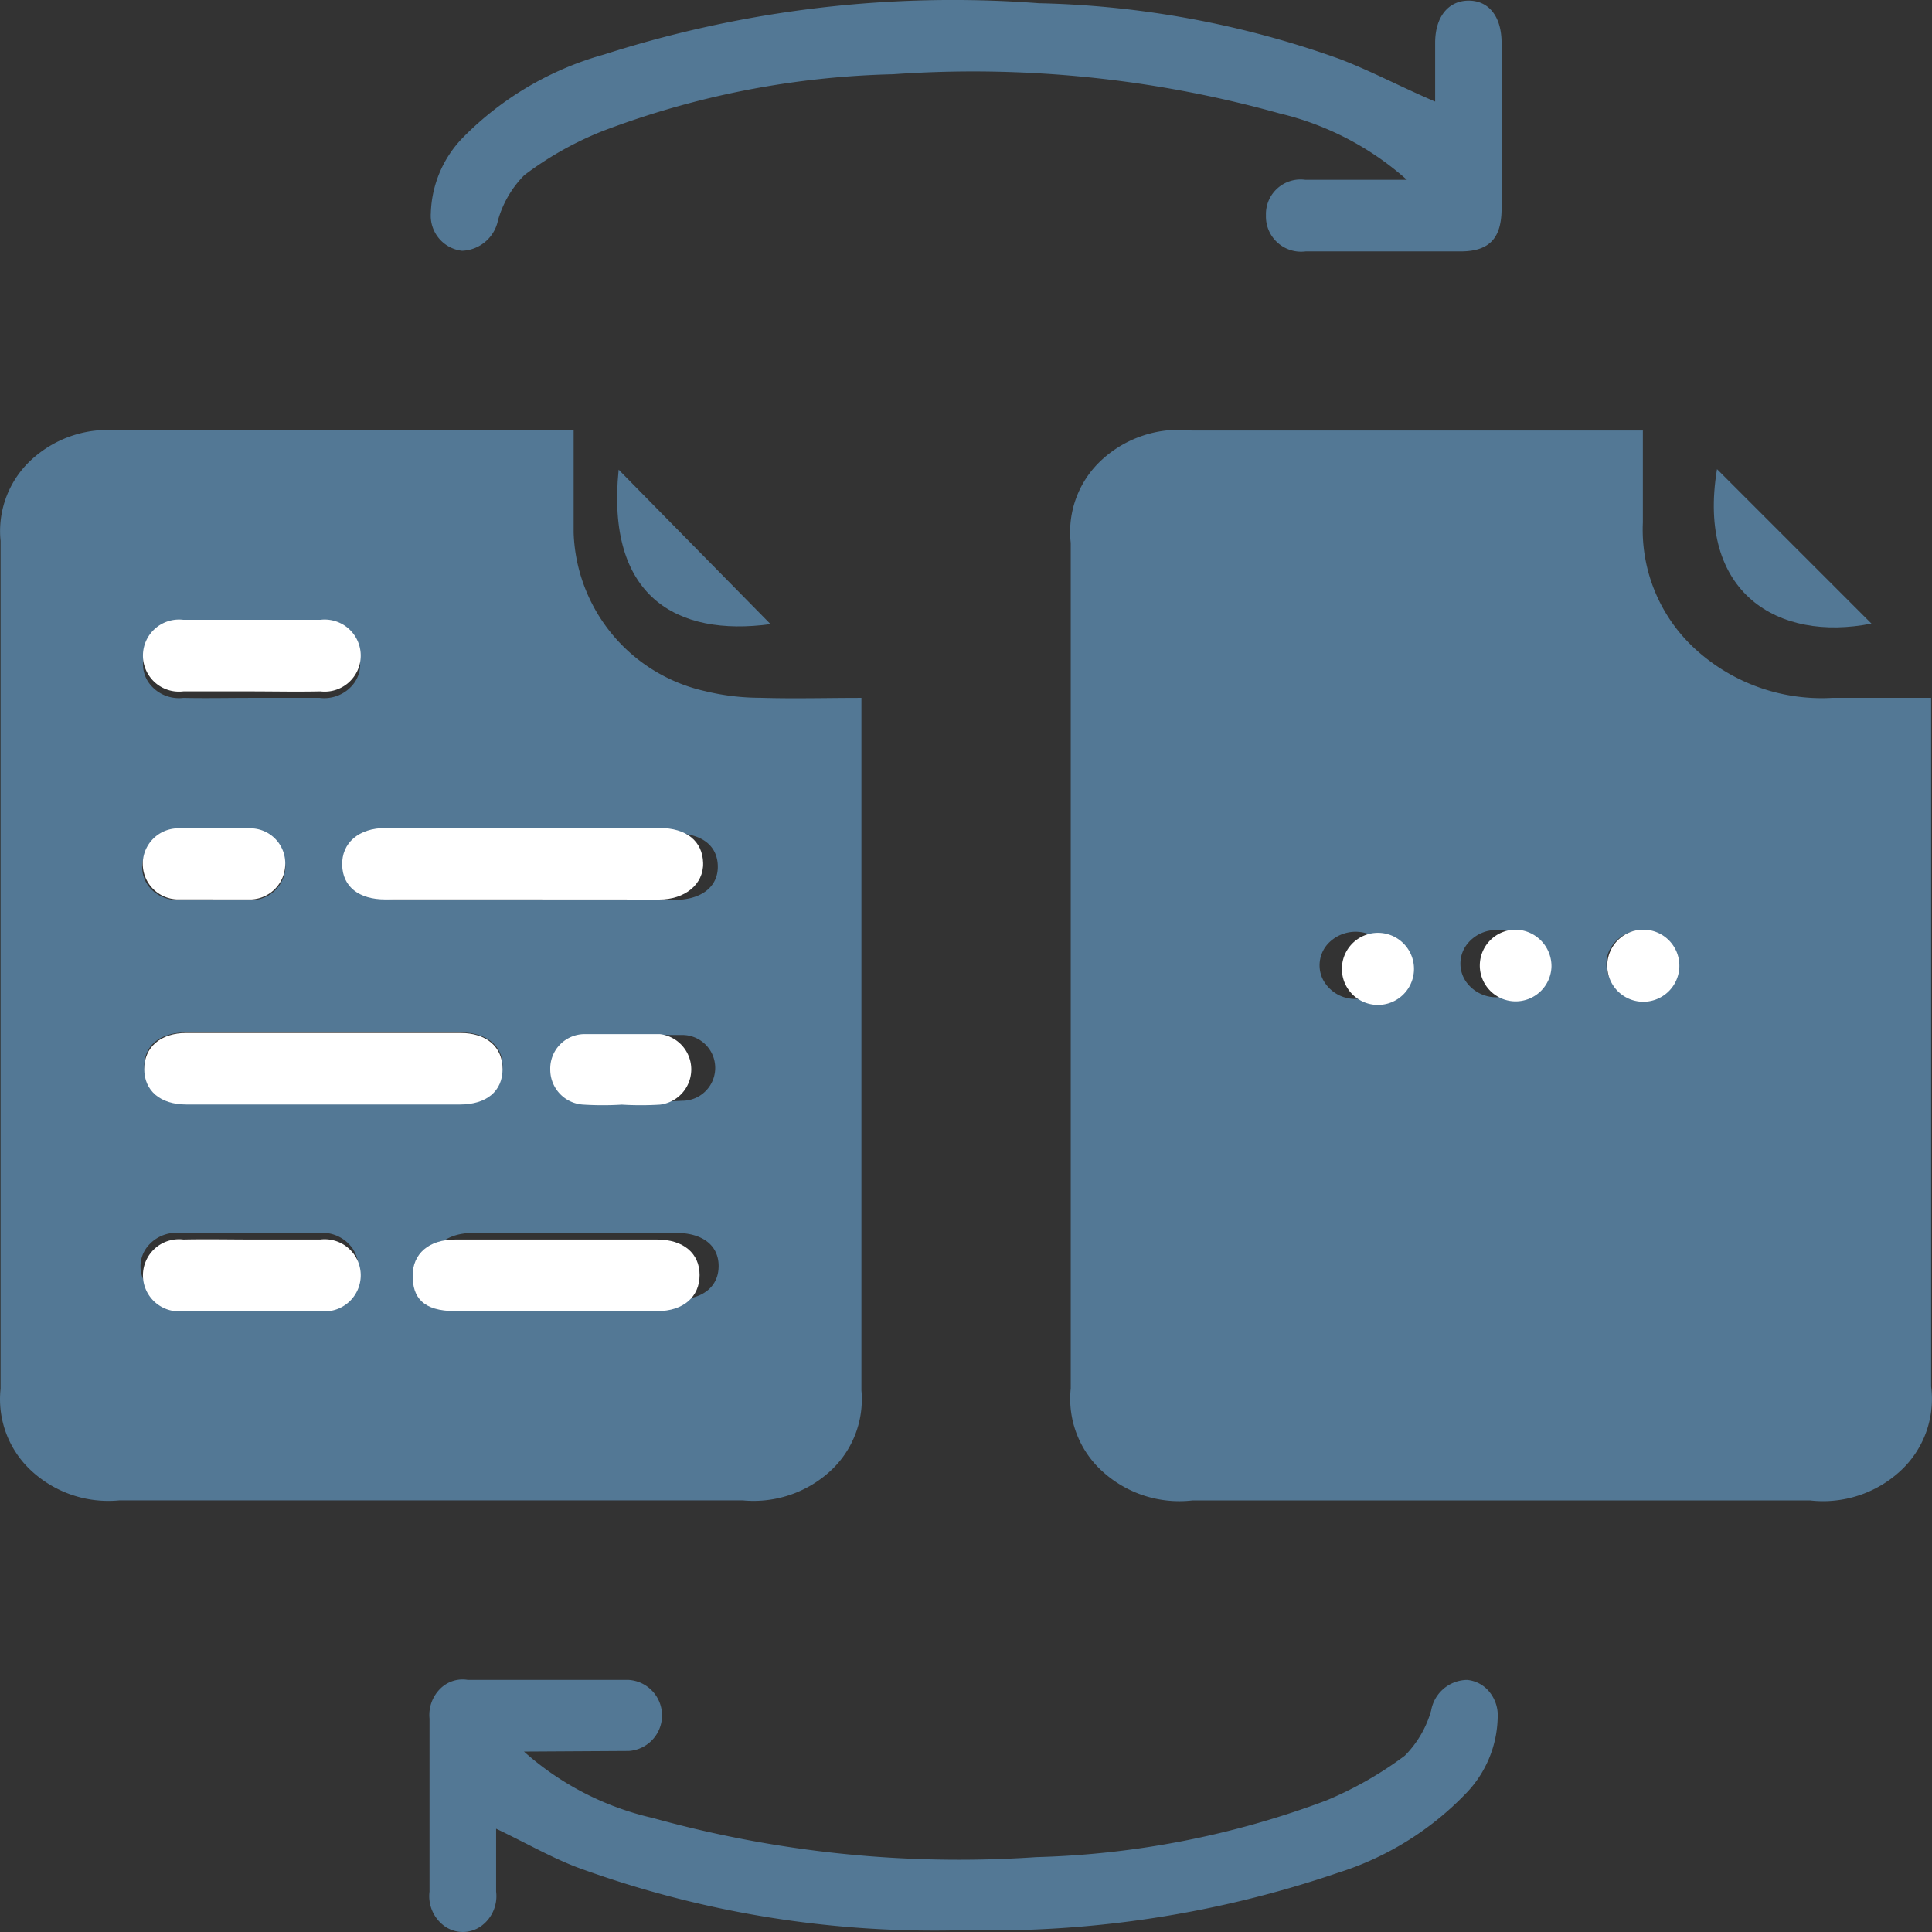 <svg xmlns="http://www.w3.org/2000/svg" width="47" height="47" viewBox="0 0 47 47">
  <rect x="0" y="0" width="47" height="47" fill="#333333" stroke="none"/>
  <g id="Layer_1" data-name="Layer 1" transform="translate(-2.858 -2.858)">
    <path id="Path_4457" data-name="Path 4457" d="M39.118,11.222v2.242a3.931,3.931,0,0,0,1.292,3.091,4.554,4.554,0,0,0,3.329,1.171h2.392V34.483a2.376,2.376,0,0,1-.749,2.052,2.772,2.772,0,0,1-2.194.716H28.159a2.775,2.775,0,0,1-2.181-.7A2.38,2.38,0,0,1,25.2,34.53V13.955a2.379,2.379,0,0,1,.765-2.027,2.773,2.773,0,0,1,2.178-.705H39.168Zm-6.112,13a.822.822,0,0,0-.559-.749.922.922,0,0,0-.955.2.776.776,0,0,0-.16.9.885.885,0,0,0,.835.477A.844.844,0,0,0,33.006,24.219Zm3.494,0a.856.856,0,0,0-.839-.841.9.9,0,0,0-.846.375.771.771,0,0,0,0,.873.9.9,0,0,0,.846.375.866.866,0,0,0,.839-.736Zm2.643-.841a.885.885,0,0,0-.836.48.776.776,0,0,0,.165.9.922.922,0,0,0,.96.194.82.82,0,0,0,.55-.758.85.85,0,0,0-.839-.771Z" transform="translate(3.706 2.108)" fill="#537895"/>
    <path id="Path_4458" data-name="Path 4458" d="M23.814,17.726v16.85a2.37,2.37,0,0,1-.771,1.972,2.759,2.759,0,0,1-2.122.7H5.766a2.757,2.757,0,0,1-2.138-.713,2.367,2.367,0,0,1-.756-2V13.907a2.357,2.357,0,0,1,.757-1.98,2.745,2.745,0,0,1,2.124-.706H16.813v2.487a4.089,4.089,0,0,0,3.194,3.853,5.674,5.674,0,0,0,1.34.163C22.174,17.749,22.963,17.726,23.814,17.726Zm-7.878,4.916h3.319c.676,0,1.077-.327,1.065-.829s-.4-.794-1.065-.794H12.667c-.676,0-1.077.327-1.065.841s.4.782,1.052.782Zm-5.21,3.223H7.394c-.639,0-1.027.315-1.027.817s.388.806,1.027.806h6.651c.651,0,1.04-.315,1.04-.806s-.388-.817-1.027-.817Zm6.087,6.5h2.5c.639,0,1.027-.315,1.027-.817s-.388-.806-1.04-.806H14.383c-.651,0-1.04.315-1.04.817s.4.806,1.04.806ZM8.947,17.726h1.691a.9.9,0,0,0,.846-.375.771.771,0,0,0,0-.873.9.9,0,0,0-.846-.375H7.319a.9.9,0,0,0-.846.375.771.771,0,0,0,0,.873.9.9,0,0,0,.846.375C7.858,17.738,8.409,17.726,8.947,17.726Zm0,13.02H7.257a.9.9,0,0,0-.846.375.771.771,0,0,0,0,.873.9.9,0,0,0,.846.375h3.332a.9.9,0,0,0,.846-.375.771.771,0,0,0,0-.873.9.9,0,0,0-.846-.375c-.488-.012-1.027,0-1.578,0Zm-.9-8.1h.927a.834.834,0,0,0,.827-.794A.818.818,0,0,0,9,21.03H7.144a.822.822,0,0,0-.827.794.765.765,0,0,0,.24.577.883.883,0,0,0,.611.241Zm10.483,4.881a8.181,8.181,0,0,0,.927,0,.8.8,0,0,0,0-1.6H17.6a.808.808,0,0,0-.814.806.821.821,0,0,0,.814.794,8.177,8.177,0,0,0,.977-.035Z" transform="translate(0 2.109)" fill="#537895"/>
    <path id="Path_4459" data-name="Path 4459" d="M13.5,38.743a7.064,7.064,0,0,0,3.136,1.616,27.821,27.821,0,0,0,9.327.952,21.7,21.7,0,0,0,7.053-1.378,8.912,8.912,0,0,0,1.912-1.09,2.538,2.538,0,0,0,.641-1.1A.9.9,0,0,1,36.441,37a.786.786,0,0,1,.552.3.906.906,0,0,1,.194.63,2.732,2.732,0,0,1-.781,1.841,7.392,7.392,0,0,1-3.089,1.916,26.192,26.192,0,0,1-9.093,1.4,25.28,25.28,0,0,1-9.432-1.528c-.653-.25-1.282-.614-1.97-.939V42.15a.9.9,0,0,1-.374.846.769.769,0,0,1-.872,0,.9.9,0,0,1-.374-.846V37.942a.9.9,0,0,1,.25-.717A.768.768,0,0,1,12.134,37h3.917a.866.866,0,0,1,0,1.728Z" transform="translate(2.105 6.726)" fill="#537895"/>
    <path id="Path_4460" data-name="Path 4460" d="M34.97,7.232a7.127,7.127,0,0,0-3.1-1.616,27.72,27.72,0,0,0-9.4-.952,21.266,21.266,0,0,0-7.054,1.378A8.119,8.119,0,0,0,13.5,7.119a2.538,2.538,0,0,0-.641,1.1.925.925,0,0,1-.875.739.857.857,0,0,1-.758-.914A2.745,2.745,0,0,1,12.011,6.2a7.718,7.718,0,0,1,3.428-2.016A27.812,27.812,0,0,1,26.015,2.936a23.152,23.152,0,0,1,7.311,1.353c.758.288,1.481.676,2.332,1.04V3.9c0-.639.326-1.027.816-1.027s.8.388.8,1.027V7.933c0,.714-.292,1.027-.956,1.04H32.51a.855.855,0,0,1-.968-.877.842.842,0,0,1,.956-.864Z" transform="translate(2.113)" fill="#537895"/>
    <path id="Path_4461" data-name="Path 4461" d="M19.112,16.137c-2.292.313-4.008-.676-3.695-3.757Z" transform="translate(2.491 1.904)" fill="#537895"/>
    <path id="Path_4462" data-name="Path 4462" d="M37.766,12.37l3.757,3.757C39.256,16.578,37.265,15.388,37.766,12.37Z" transform="translate(6.862 1.901)" fill="#537895"/>
    <path id="Path_4463" data-name="Path 4463" d="M31.782,22.506a.877.877,0,1,1-.87-.772A.877.877,0,0,1,31.782,22.506Z" transform="translate(5.468 3.817)" fill="#fff"/>
    <path id="Path_4464" data-name="Path 4464" d="M34.573,22.572a.872.872,0,1,1-.839-.9.889.889,0,0,1,.839.9Z" transform="translate(6.028 3.803)" fill="#fff"/>
    <path id="Path_4465" data-name="Path 4465" d="M36.509,21.67a.877.877,0,1,1-.889.839.877.877,0,0,1,.889-.839Z" transform="translate(6.339 3.804)" fill="#fff"/>
    <path id="Path_4466" data-name="Path 4466" d="M14.174,21.351H10.892c-.651,0-1.04-.313-1.052-.839s.388-.9,1.065-.9h6.651c.664,0,1.052.326,1.065.852s-.451.889-1.065.889Z" transform="translate(1.342 3.388)" fill="#fff"/>
    <path id="Path_4467" data-name="Path 4467" d="M10.019,23.76H13.35c.639,0,1.027.338,1.027.877s-.388.864-1.04.864H6.687c-.639,0-1.027-.338-1.027-.864s.388-.877,1.027-.877Z" transform="translate(0.707 4.227)" fill="#fff"/>
    <path id="Path_4468" data-name="Path 4468" d="M14.692,29.681H12.3c-.8,0-1.04-.338-1.04-.864s.388-.877,1.04-.877h4.9c.651,0,1.04.338,1.04.864s-.388.877-1.027.877C16.333,29.693,15.493,29.681,14.692,29.681Z" transform="translate(1.637 5.072)" fill="#fff"/>
    <path id="Path_4469" data-name="Path 4469" d="M8.246,17.142H6.618a.877.877,0,1,1,0-1.741H9.949a.877.877,0,1,1,0,1.741C9.373,17.155,8.81,17.142,8.246,17.142Z" transform="translate(0.701 2.535)" fill="#fff"/>
    <path id="Path_4470" data-name="Path 4470" d="M8.309,27.941H9.949a.877.877,0,1,1,0,1.741H6.618a.877.877,0,1,1,0-1.741C7.181,27.929,7.745,27.941,8.309,27.941Z" transform="translate(0.701 5.071)" fill="#fff"/>
    <path id="Path_4471" data-name="Path 4471" d="M7.348,21.348H6.472a.865.865,0,0,1-.025-1.728H8.3a.852.852,0,0,1,.8.877.864.864,0,0,1-.827.852H7.348Z" transform="translate(0.697 3.39)" fill="#fff"/>
    <path id="Path_4472" data-name="Path 4472" d="M15.761,25.5a7.628,7.628,0,0,1-.927,0,.852.852,0,0,1-.814-.852.839.839,0,0,1,.814-.864h1.854a.864.864,0,0,1,0,1.716A7.628,7.628,0,0,1,15.761,25.5Z" transform="translate(2.224 4.231)" fill="#fff"/>
  </g>
</svg>
